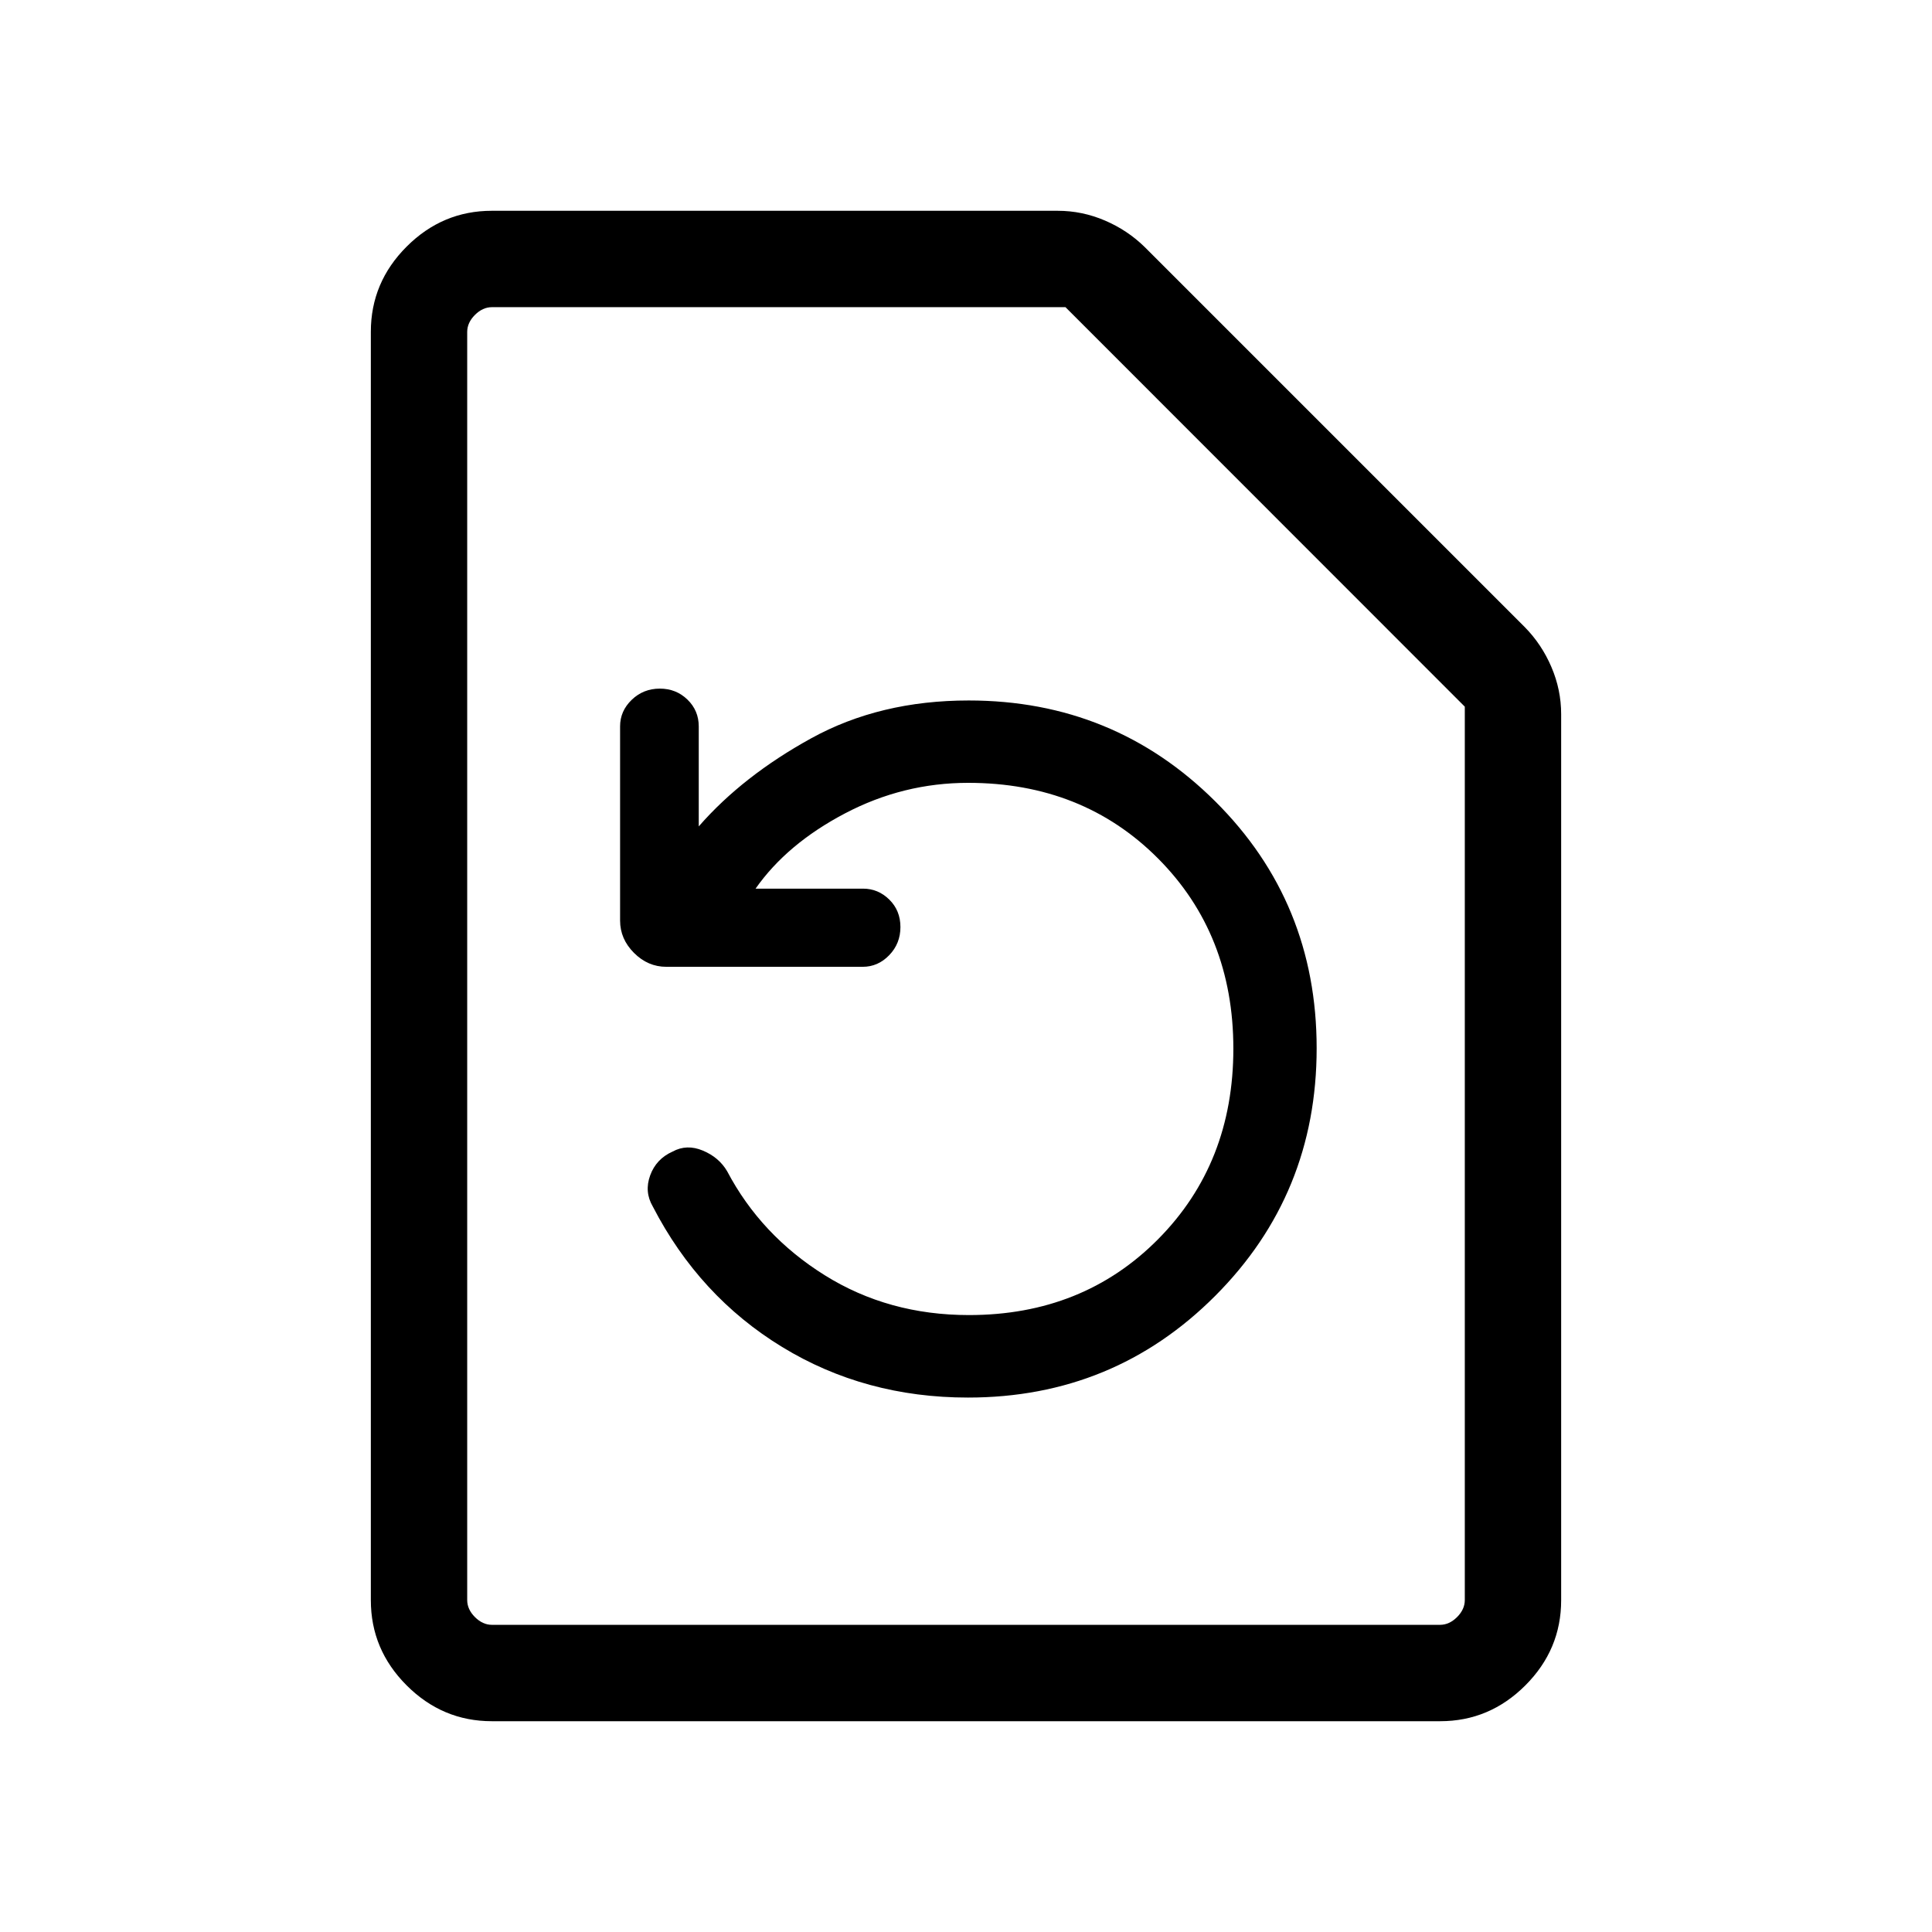 <svg xmlns="http://www.w3.org/2000/svg" height="40" viewBox="0 -960 960 960" width="40"><path d="M375.44-518.44q15.56-22.23 44.45-37.4 28.88-15.17 61.19-15.17 56.91 0 94.34 37.57 37.43 37.58 37.43 94.52 0 56.93-37.37 94.65-37.36 37.72-94.02 37.72-39.97 0-71.66-19.8-31.69-19.8-48.49-51.68-4.05-6.9-12.07-10.25-8.01-3.35-15.05.5-8.12 3.63-11.11 11.79-3 8.16 1.31 15.53 23.07 44.63 64.24 69.76 41.17 25.14 92.34 25.14 72.42 0 122.85-50.52 50.42-50.51 50.42-123.05 0-72.55-50.39-122.68-50.39-50.13-122.51-50.13-44.08 0-78.17 18.75-34.09 18.74-55.96 43.82v-49.64q0-7.94-5.63-13.38-5.62-5.44-13.71-5.44-8.2 0-13.98 5.57-5.77 5.57-5.77 13.17v96.51q0 9.16 6.91 16.07t16.06 6.91h97.59q7.6 0 13.17-5.78 5.57-5.77 5.57-13.97 0-8.2-5.52-13.64-5.52-5.45-13.06-5.45h-53.4Zm-131.05 413.7q-24.53 0-42.33-17.8-17.79-17.79-17.79-42.31v-630.3q0-24.52 17.79-42.31 17.8-17.8 42.33-17.8H525.6q12.08 0 23.38 4.82 11.29 4.82 19.84 13.22l188.87 188.87q8.41 8.56 13.22 19.85 4.82 11.29 4.82 23.37v440.28q0 24.52-17.79 42.31-17.8 17.8-42.33 17.8H244.39Zm.07-47.89h471.08q4.61 0 8.46-3.84 3.85-3.85 3.85-8.47v-443.92L529.43-807.37H244.46q-4.61 0-8.46 3.84-3.85 3.85-3.85 8.47v630.12q0 4.62 3.85 8.47 3.85 3.84 8.46 3.84Zm-12.31 0v-654.74V-152.63Z"/></svg>
